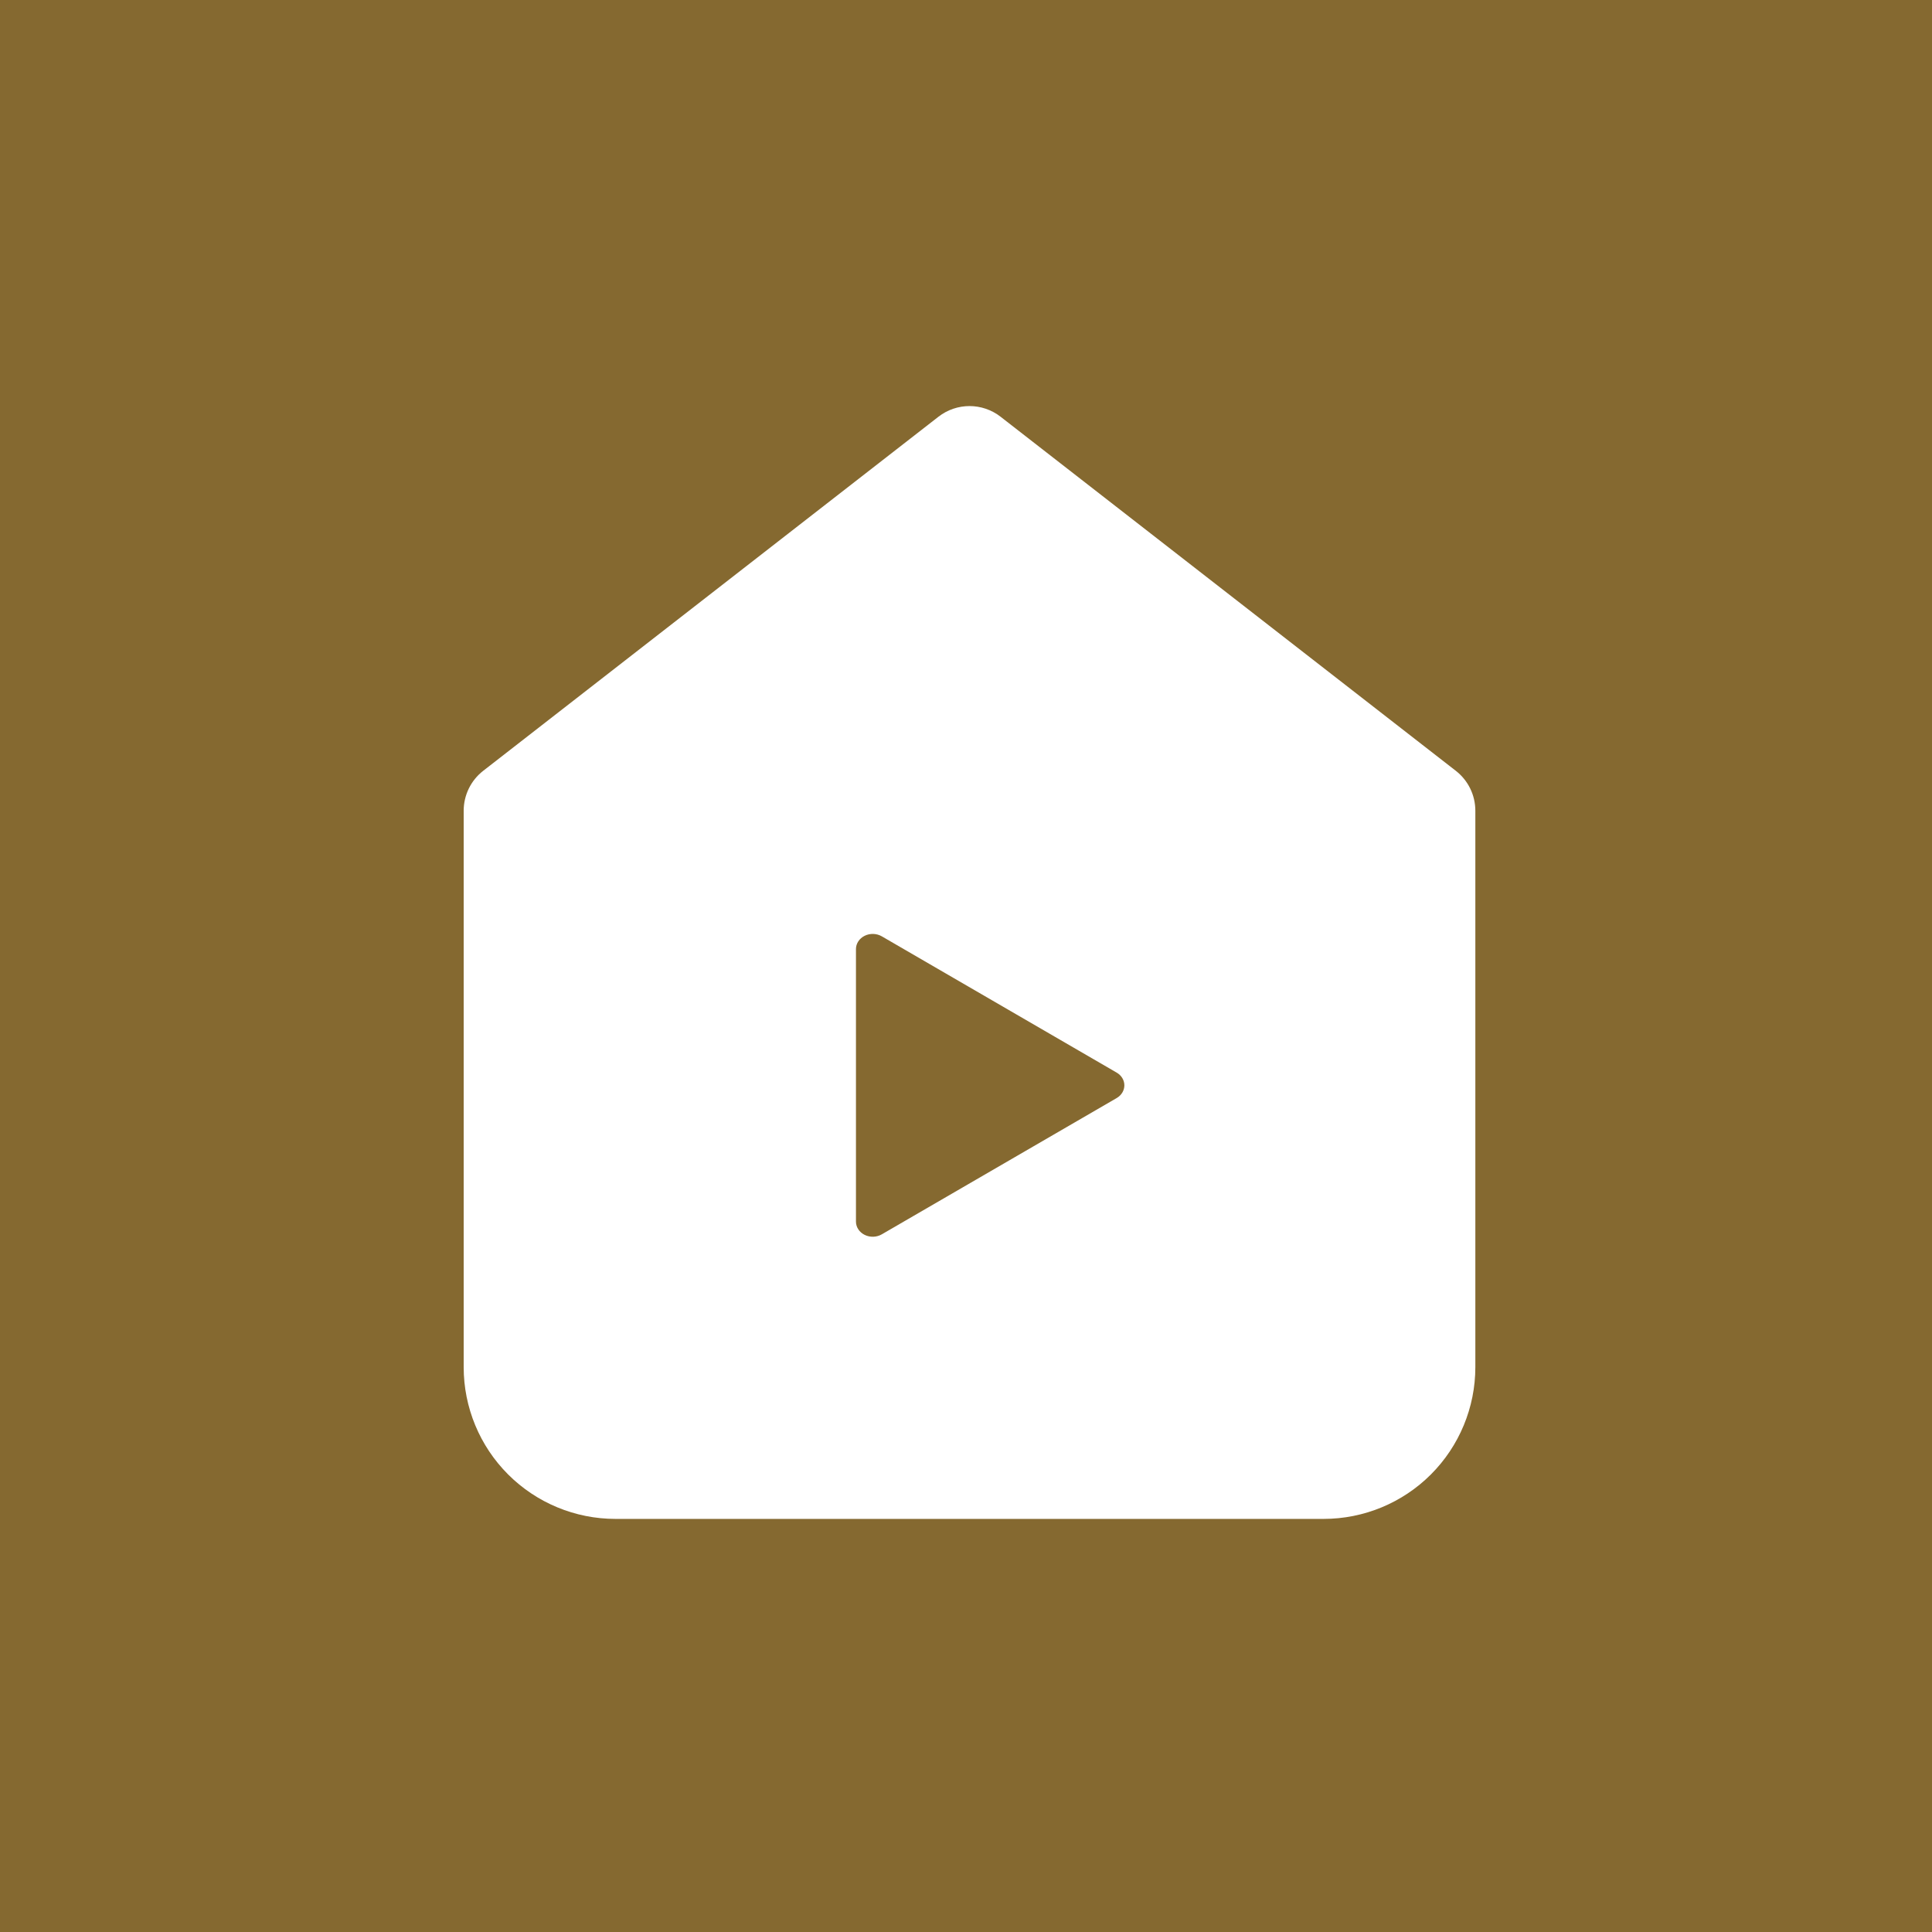 <svg width="275" height="275" viewBox="0 0 275 275" fill="none" xmlns="http://www.w3.org/2000/svg">
<rect width="275" height="275" fill="#856930"/>
<path d="M133.58 59.316C136.18 57.295 139.82 57.295 142.42 59.316L207.221 109.717C208.974 111.081 210 113.178 210 115.399V194.6C210 200.328 207.724 205.822 203.674 209.873C199.623 213.924 194.129 216.2 188.4 216.2H87.6C81.871 216.2 76.377 213.924 72.326 209.873C68.276 205.822 66 200.328 66 194.6V115.399C66 113.178 67.026 111.081 68.779 109.717L133.58 59.316ZM125.516 133.277C124.781 132.851 123.847 132.821 123.08 133.198C122.313 133.576 121.837 134.302 121.837 135.09V173.882C121.837 174.67 122.313 175.396 123.08 175.774C123.847 176.151 124.781 176.121 125.516 175.694L158.944 156.299C159.628 155.902 160.041 155.219 160.041 154.486C160.041 153.753 159.628 153.069 158.944 152.673L125.516 133.277Z" fill="white"/>
</svg>
